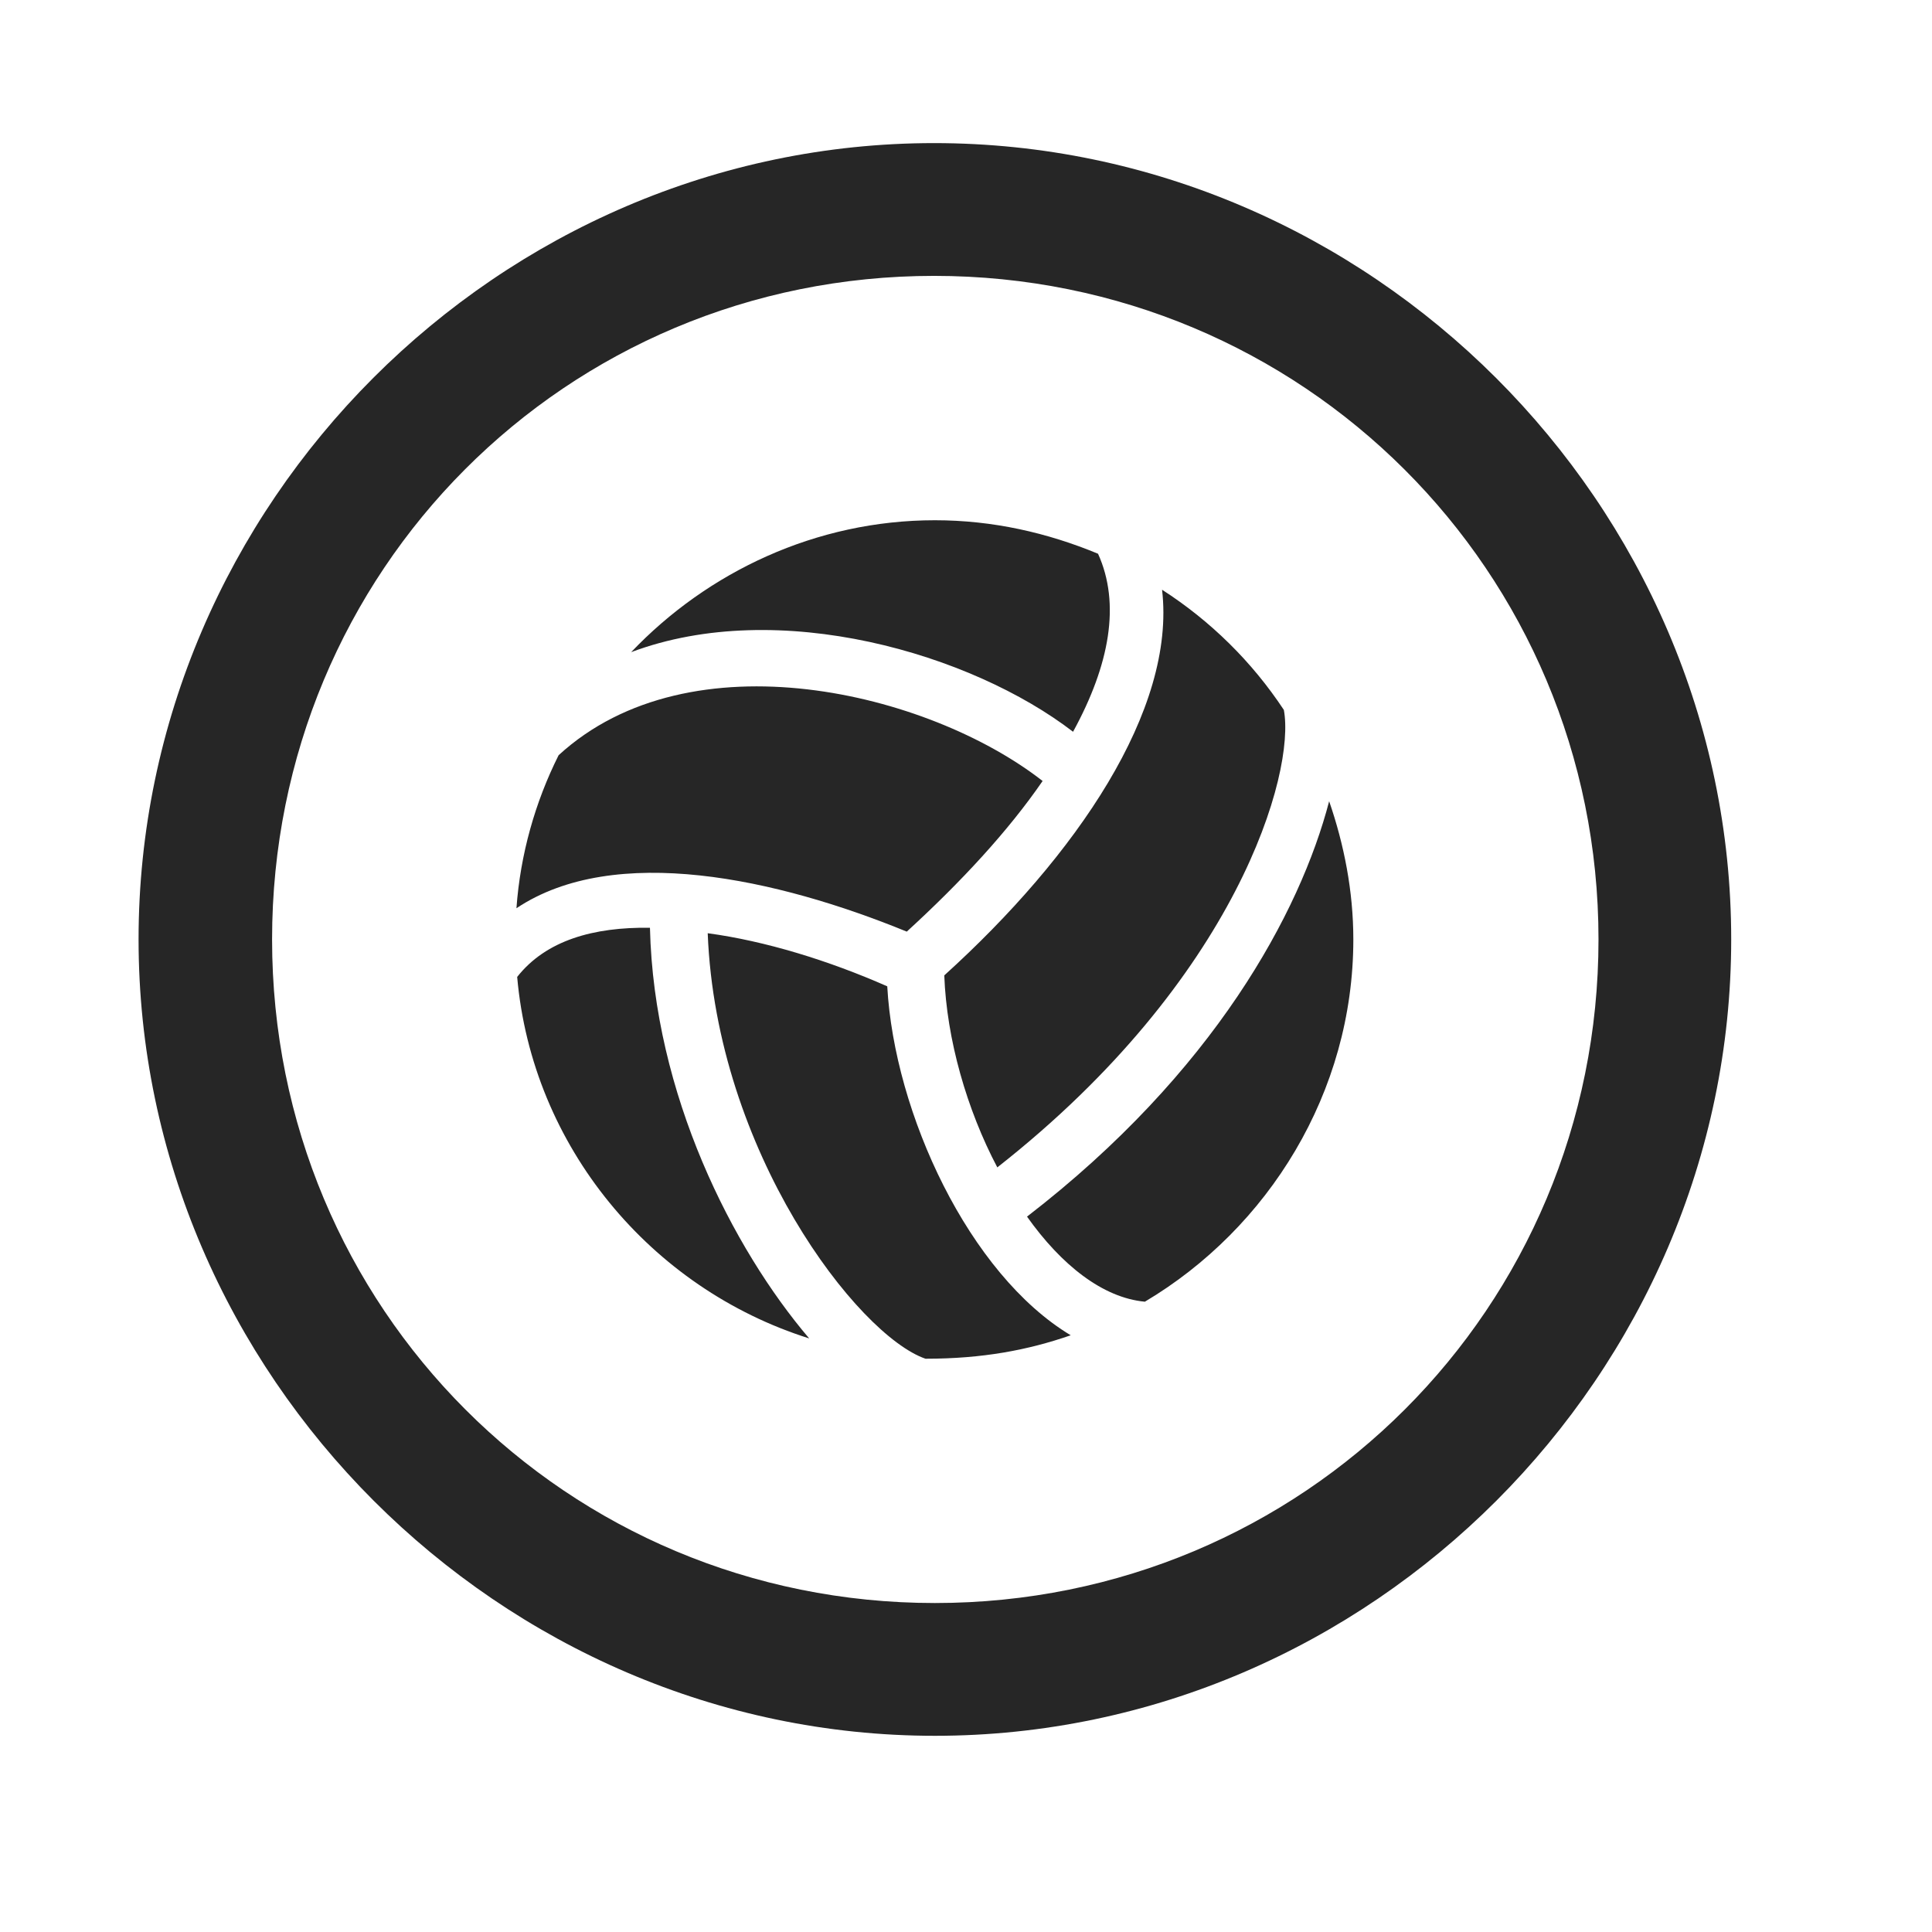 <svg width="29" height="29" viewBox="0 0 29 29" fill="currentColor" xmlns="http://www.w3.org/2000/svg">
<g clip-path="url(#clip0_2207_33487)">
<path d="M14.033 26.055C20.572 26.055 25.986 20.629 25.986 14.101C25.986 7.562 20.56 2.148 14.021 2.148C7.494 2.148 2.08 7.562 2.08 14.101C2.08 20.629 7.506 26.055 14.033 26.055ZM14.033 24.062C8.502 24.062 4.084 19.633 4.084 14.101C4.084 8.57 8.49 4.141 14.021 4.141C19.552 4.141 23.994 8.57 23.994 14.101C23.994 19.633 19.564 24.062 14.033 24.062Z" fill="currentColor" fill-opacity="0.85"/>
<path d="M16.107 10.984C16.658 9.977 16.822 9.062 16.482 8.312C15.72 7.996 14.9 7.809 14.033 7.809C12.252 7.809 10.623 8.582 9.474 9.789C11.689 8.957 14.584 9.812 16.107 10.984ZM13.611 13.984C14.431 13.234 15.134 12.473 15.65 11.723C13.939 10.387 10.365 9.52 8.385 11.336C8.033 12.039 7.81 12.824 7.752 13.633C9.228 12.648 11.666 13.188 13.611 13.984ZM9.756 13.926C8.912 13.914 8.197 14.113 7.763 14.664C7.986 17.207 9.767 19.34 12.146 20.09C10.998 18.742 9.814 16.422 9.756 13.926ZM13.318 14.805C12.439 14.418 11.49 14.125 10.623 14.008C10.752 17.289 12.873 20.043 13.892 20.395C14.748 20.395 15.428 20.266 16.072 20.043C14.549 19.129 13.424 16.715 13.318 14.805ZM17.185 19.539C19.037 18.438 20.314 16.398 20.314 14.101C20.314 13.375 20.174 12.672 19.951 12.027C19.517 13.691 18.228 16.094 15.416 18.262C15.931 18.988 16.552 19.48 17.185 19.539ZM14.97 17.523C18.58 14.688 19.447 11.594 19.271 10.656C18.791 9.93 18.17 9.32 17.443 8.852C17.654 10.656 16.154 12.848 14.174 14.641C14.209 15.601 14.513 16.656 14.97 17.523Z" fill="currentColor" fill-opacity="0.85"/>
</g>
<defs>
<clipPath id="clip0_2207_33487">
<rect width="23.906" height="23.918" fill="currentColor" transform="translate(2.08 2.148)"/>
</clipPath>
</defs>
</svg>
